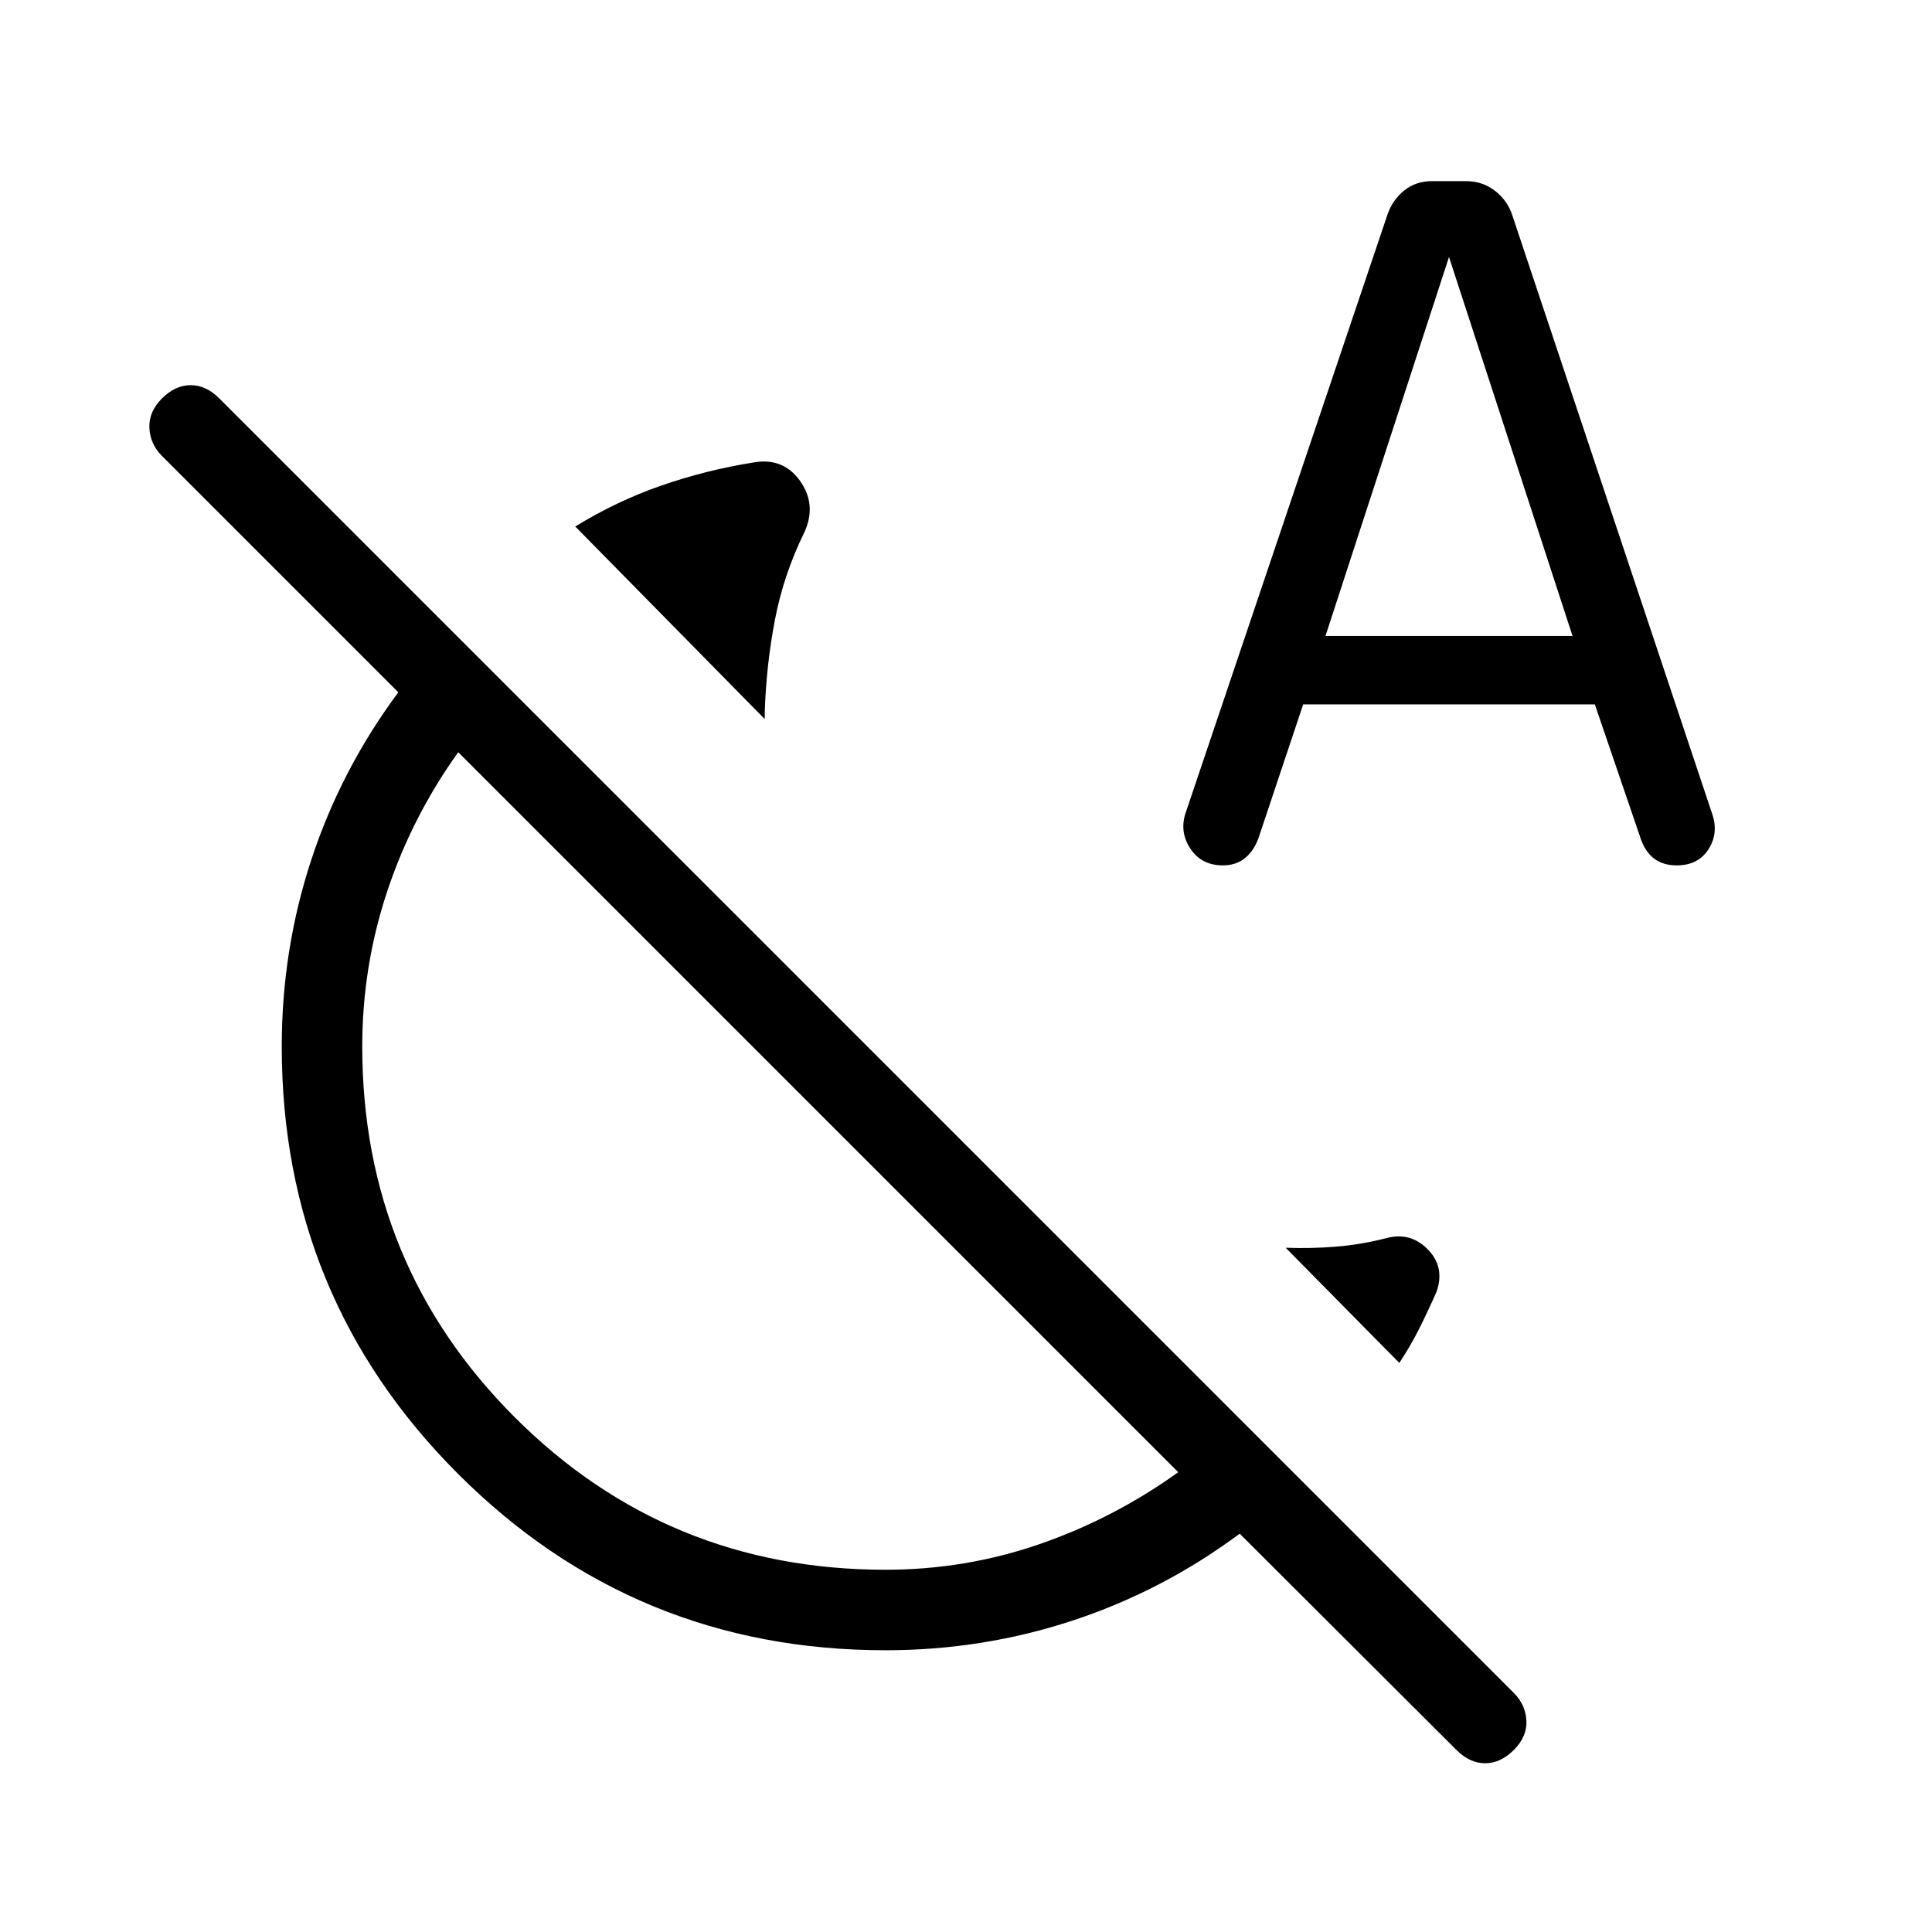 <svg xmlns="http://www.w3.org/2000/svg" height="24" viewBox="0 -960 960 960" width="24"><path d="m380-602.69-94.15-95.69q20.53-12.62 42.65-20.31 22.12-7.69 45.58-11.46 14.92-2.77 23.38 9 8.46 11.77 2.31 25.46-10.39 21.15-14.69 43.54-4.31 22.38-5.08 46v3.46Zm315.31 319.92L638.85-340q12.61.46 24.96-.54 12.34-1 24.73-4.15 12.08-3.39 20.81 5.38 8.73 8.77 4.5 21.08-4.23 9.61-8.54 18.23-4.31 8.62-10 17.23Zm-109.85 54.31L227.69-586.23q-23.07 32.23-35.38 69.42Q180-479.62 180-440q0 108.46 75.77 184.23T440-180q39.62 0 76.42-12.69 36.81-12.69 69.04-35.77ZM440-140q-124.77 0-212.38-87.62Q140-315.23 140-440q0-48.15 14.73-92.92T197.92-616L80.46-733.46q-5.84-5.85-6.23-13.89-.38-8.03 6.23-14.65 6.62-6.62 14.27-6.62 7.65 0 14.27 6.62l643.23 643.23q5.85 5.85 6.23 13.77.39 7.92-6.23 14.54-6.61 6.61-14.27 6.61-7.65 0-14.27-6.61L616-197.92q-38.31 28.46-83.08 43.19Q488.15-140 440-140Zm-33.31-267.23ZM647.54-610l-22.31 66.77q-2.46 6.38-6.85 9.81Q614-530 607.62-530q-10.54 0-16.04-8.19t-2.58-17.5l100.46-297.77q2.46-7.16 8.23-11.85 5.77-4.69 13.93-4.69h16.76q8.16 0 14.31 4.69 6.16 4.69 8.62 11.85L851-554.92q2.92 9.3-2.19 17.11-5.12 7.81-15.66 7.81-6.38 0-10.77-3.04-4.38-3.04-6.84-9.42L792.46-610H647.54Zm11.08-34h122.76L720-832.31 658.62-644Z"/></svg>
